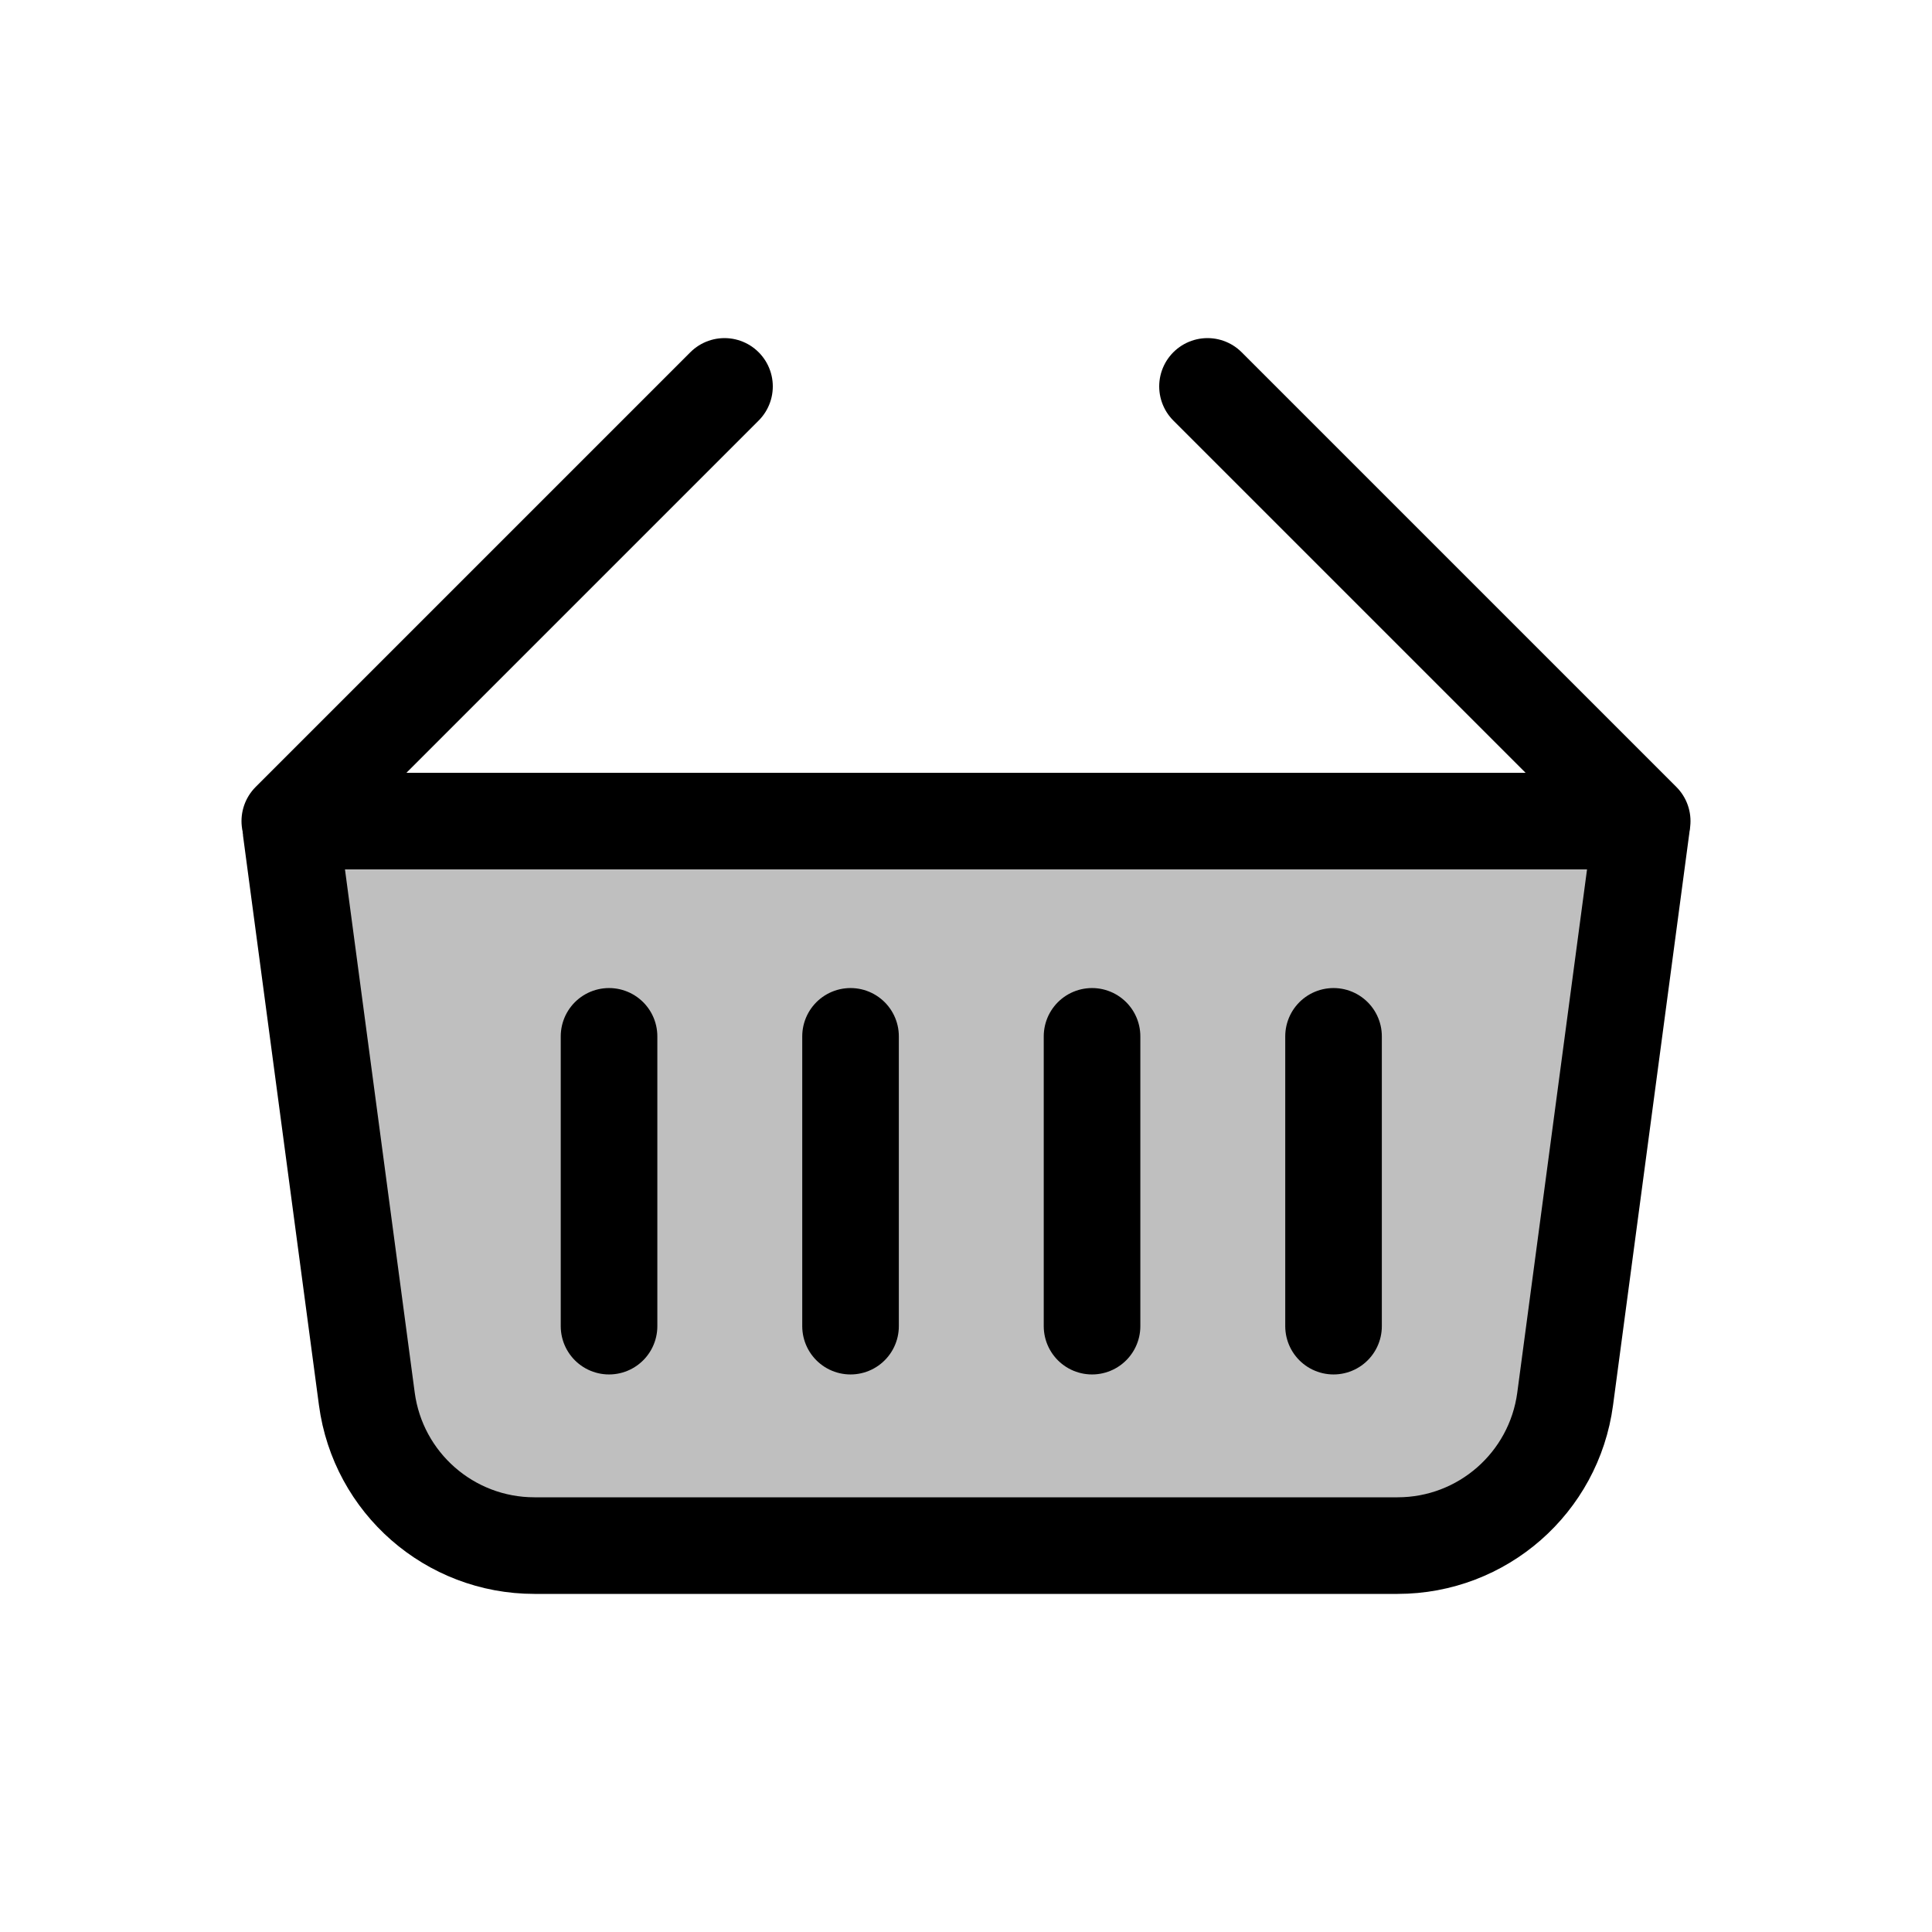 <svg viewBox="0 0 80 80" fill="none">
  <path d="M12.045 34.336C12.021 34.158 12.159 34 12.339 34L67.794 34C67.903 34 67.987 34.096 67.973 34.204L64.81 57.925C64.346 61.403 61.38 64 57.871 64H22.129C18.62 64 15.654 61.403 15.19 57.925L12.045 34.336Z" fill="currentColor" fill-opacity="0.25" stroke="currentColor" stroke-width="4" stroke-linecap="round" stroke-linejoin="round" />
  <path d="M30 16L12 34" stroke="currentColor" stroke-width="4" stroke-linecap="round" stroke-linejoin="round" />
  <path d="M50 16L68 34" stroke="currentColor" stroke-width="4" stroke-linecap="round" stroke-linejoin="round" />
  <path d="M25.219 42.913V54.913" stroke="currentColor" stroke-width="4" stroke-linecap="round" stroke-linejoin="round" />
  <path d="M35.219 42.913V54.913" stroke="currentColor" stroke-width="4" stroke-linecap="round" stroke-linejoin="round" />
  <path d="M45.219 42.913V54.913" stroke="currentColor" stroke-width="4" stroke-linecap="round" stroke-linejoin="round" />
  <path d="M55.219 42.913V54.913" stroke="currentColor" stroke-width="4" stroke-linecap="round" stroke-linejoin="round" />
</svg>